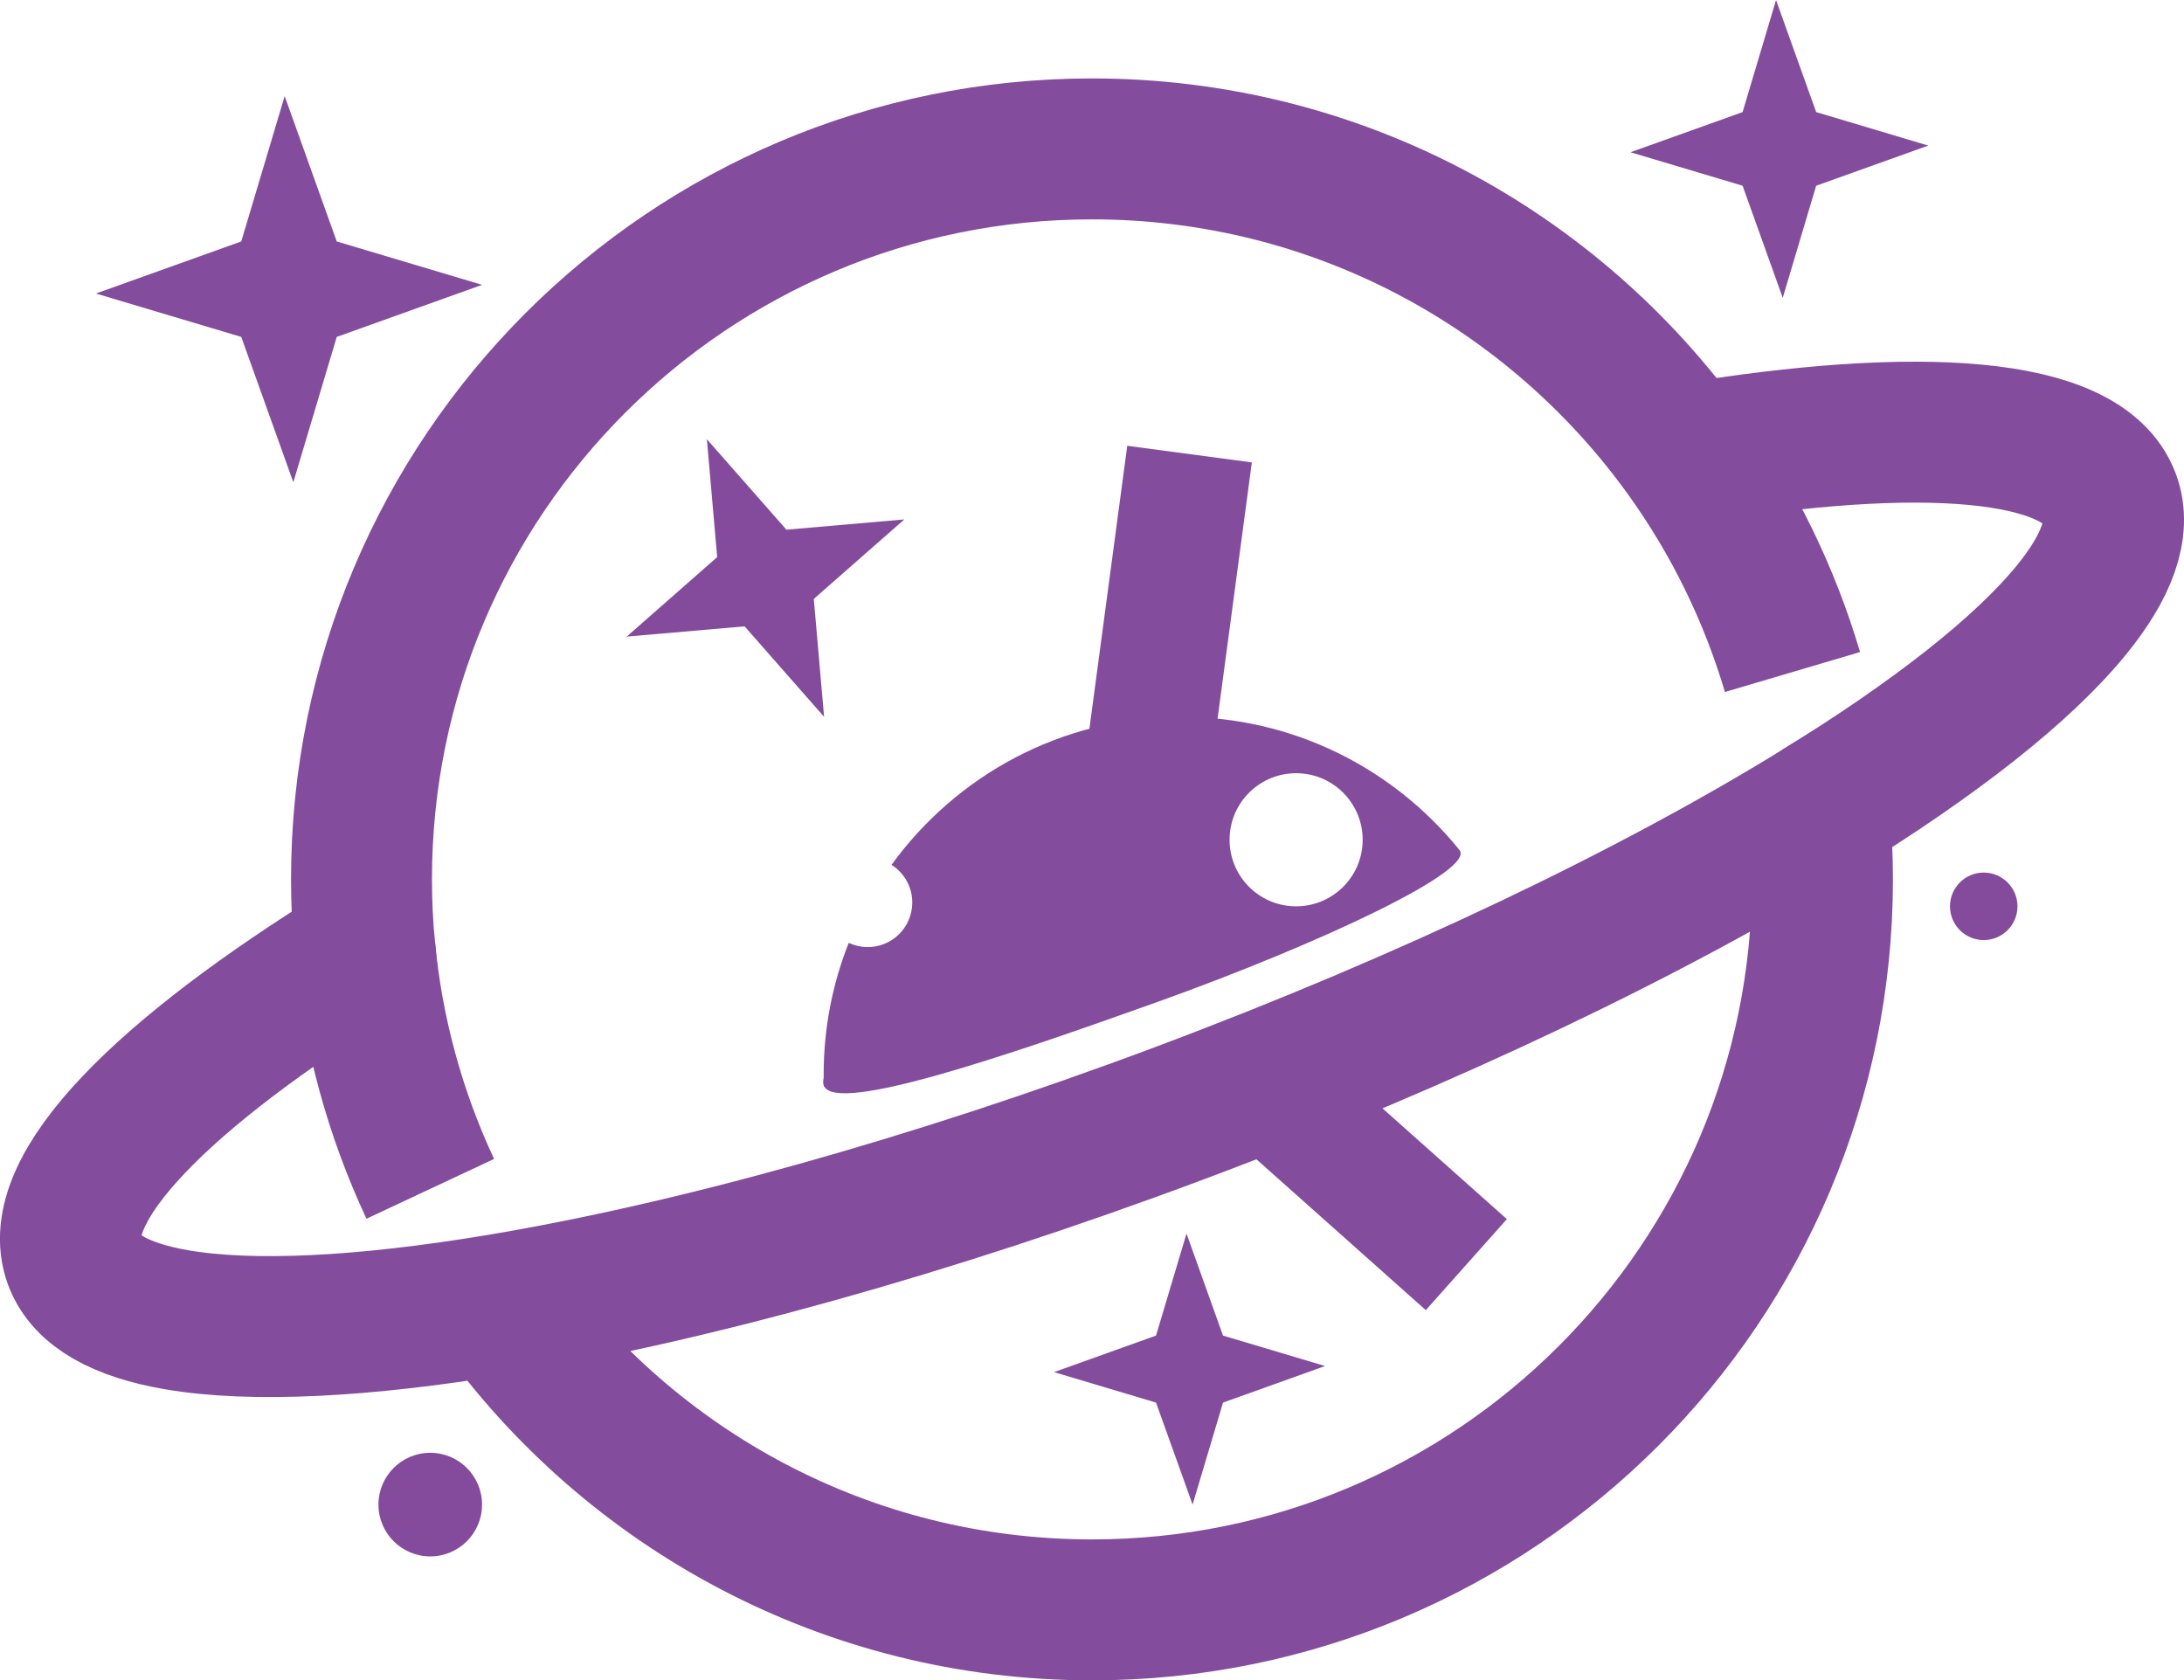 <?xml version="1.0" encoding="UTF-8"?>
<svg id="Layer_2" data-name="Layer 2" xmlns="http://www.w3.org/2000/svg" viewBox="0 0 573.4 441.15">
  <defs>
    <style>
      .cls-1 {
        stroke-width: 33px;
      }

      .cls-1, .cls-2, .cls-3 {
        fill: none;
        stroke: #844c9d;
        stroke-miterlimit: 10;
      }

      .cls-4 {
        stroke: #844b9d;
        stroke-linecap: round;
        stroke-linejoin: round;
        stroke-width: 0px;
      }

      .cls-4, .cls-5 {
        fill: #844b9d;
      }

      .cls-6 {
        fill: #844c9d;
      }

      .cls-2 {
        stroke-width: 37px;
      }

      .cls-3 {
        stroke-width: 32px;
      }
    </style>
  </defs>
  <g id="Logo_01:_600_x_600_px" data-name="Logo 01: 600 x 600 px">
    <g>
      <path class="cls-2" d="m477.61,212.61c30.65-18.88,53.61-36.96,66.25-52.48,9.29-11.4,13.01-21.43,10.04-29.34-7-18.69-49.66-21.8-111.27-11.57"/>
      <path class="cls-2" d="m130.77,342.52c34.8,48.52,91.67,80.13,155.93,80.13,105.92,0,191.78-85.86,191.78-191.78,0-6.16-.3-12.25-.87-18.26-43.24,26.64-101.73,54.85-167.92,79.64-66.19,24.79-128.82,41.94-178.93,50.27-35.5,5.9-64.7,7.35-84.42,3.96-14.49-2.5-23.88-7.61-26.85-15.53-7-18.7,23.12-49.07,76.29-81.82-.57-6.01-.87-12.1-.87-18.26,0-105.92,85.86-191.78,191.78-191.78,64.26,0,121.13,31.61,155.93,80.13,12.44,17.34,21.94,36.75,27.99,57.21"/>
      <path class="cls-2" d="m95.8,249.13c2.06,21.78,7.89,43.17,17.17,62.98"/>
    </g>
    <circle class="cls-5" cx="112.96" cy="395.01" r="13.6"/>
    <circle class="cls-5" cx="520.82" cy="237.94" r="8.86"/>
    <polygon class="cls-6" points="88.41 88.45 126.57 74.78 88.41 63.39 74.74 25.23 63.34 63.39 25.18 77.06 63.34 88.45 77.01 126.61 88.41 88.45"/>
    <polygon class="cls-4" points="213.66 157.24 237.42 136.37 206.47 139.06 185.59 115.31 188.29 146.26 164.54 167.13 195.49 164.44 216.36 188.19 213.66 157.24"/>
    <line class="cls-3" x1="340.29" y1="292.21" x2="384.98" y2="332.01"/>
    <path class="cls-6" d="m383,222.94c-17.26-21.26-43.62-34.82-73.13-34.75-31.2.08-58.79,15.39-75.8,38.86,3.33,2.12,5.52,5.85,5.44,10.09-.11,6.47-5.45,11.62-11.92,11.5-1.7-.03-3.31-.43-4.76-1.11-4.26,10.75-6.61,22.47-6.58,34.74,0,.22.01.43.01.64-.18.81-.19,1.52,0,2.07,0,.03.03.04.04.07,0,.09,0,.18,0,.26l.12-.04c3.76,6.83,46.19-7.43,87.62-22.28,42.01-15.06,84.61-34.89,78.94-40.04Zm-43.02,15c-9.65-.17-17.33-8.13-17.16-17.78s8.13-17.33,17.78-17.16,17.33,8.13,17.16,17.78-8.13,17.33-17.78,17.16Z"/>
    <line class="cls-1" x1="299.82" y1="212.61" x2="312.31" y2="119.22"/>
    <polygon class="cls-6" points="321.1 368.23 347.88 358.63 321.1 350.64 311.51 323.86 303.51 350.64 276.73 360.23 303.51 368.23 313.11 395.01 321.1 368.23"/>
    <polygon class="cls-6" points="476.83 48.76 506.26 38.22 476.83 29.43 466.29 0 457.51 29.43 428.08 39.97 457.51 48.76 468.05 78.19 476.83 48.76"/>
  </g>
</svg>